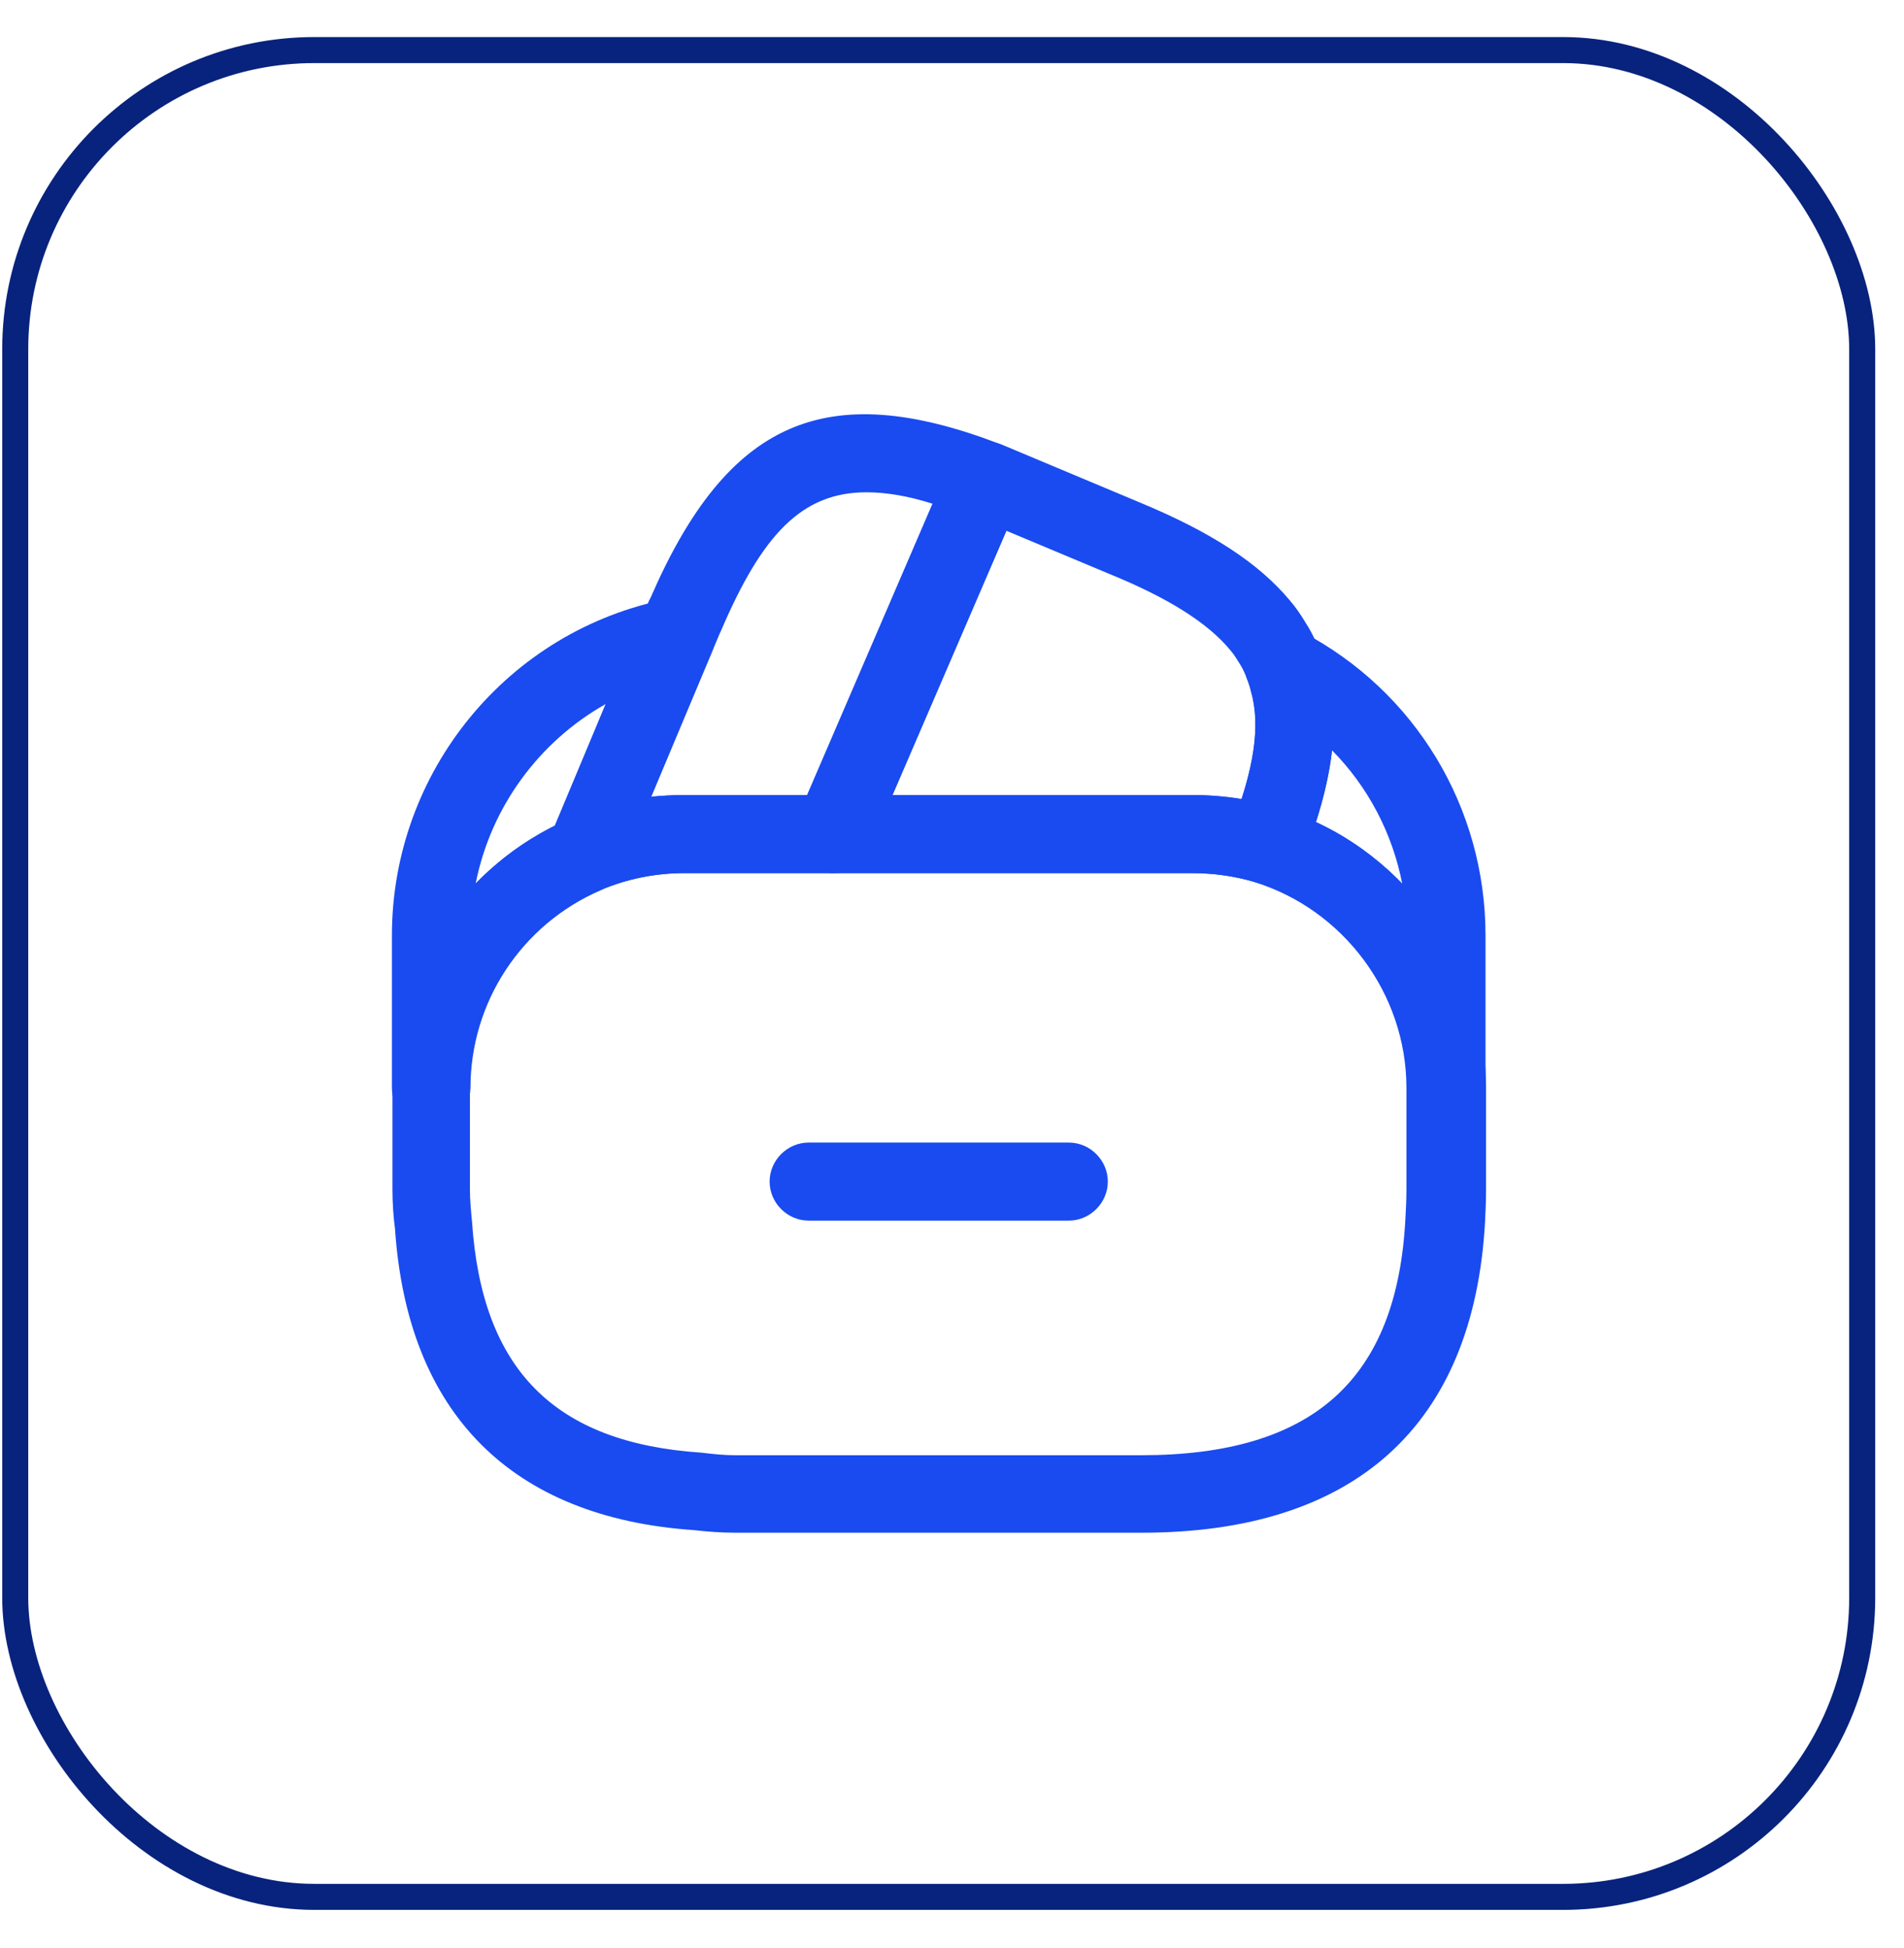 <svg width="43" height="44" viewBox="0 0 43 44" fill="none" xmlns="http://www.w3.org/2000/svg">
<rect x="0.344" y="1.131" width="41.712" height="41.712" rx="6.756" stroke="#08237D" stroke-width="0.588"/>
<path d="M24.138 27.569H18.263C17.781 27.569 17.381 27.169 17.381 26.687C17.381 26.206 17.781 25.806 18.263 25.806H24.138C24.619 25.806 25.019 26.206 25.019 26.687C25.019 27.169 24.619 27.569 24.138 27.569Z" fill="#194BF0"/>
<path d="M13.21 20.178C12.987 20.178 12.764 20.084 12.587 19.919C12.341 19.673 12.258 19.285 12.399 18.956L14.585 13.739C14.632 13.633 14.655 13.563 14.691 13.504C16.43 9.497 18.65 8.522 22.575 10.026C22.798 10.108 22.974 10.285 23.068 10.508C23.162 10.731 23.162 10.978 23.068 11.201L19.626 19.191C19.485 19.508 19.167 19.72 18.815 19.72H15.466C14.796 19.72 14.162 19.849 13.551 20.108C13.445 20.154 13.328 20.178 13.21 20.178ZM19.567 11.119C18.11 11.119 17.217 12.071 16.289 14.233C16.277 14.268 16.253 14.303 16.242 14.338L14.702 17.993C14.961 17.969 15.208 17.957 15.466 17.957H18.227L21.059 11.377C20.507 11.201 20.013 11.119 19.567 11.119Z" fill="#194BF0"/>
<path d="M28.591 19.955C28.509 19.955 28.415 19.943 28.332 19.919C27.898 19.79 27.416 19.72 26.922 19.72H18.815C18.521 19.72 18.239 19.567 18.075 19.32C17.922 19.073 17.887 18.756 18.004 18.486L21.412 10.578C21.588 10.155 22.093 9.873 22.54 10.014C22.68 10.061 22.81 10.12 22.951 10.179L25.724 11.342C27.345 12.012 28.426 12.717 29.131 13.563C29.272 13.727 29.39 13.903 29.495 14.08C29.625 14.28 29.742 14.526 29.825 14.773C29.86 14.855 29.919 15.008 29.954 15.172C30.283 16.277 30.118 17.652 29.413 19.414C29.272 19.743 28.943 19.955 28.591 19.955ZM20.154 17.957H26.934C27.31 17.957 27.674 17.992 28.038 18.051C28.367 17.029 28.438 16.242 28.25 15.607C28.227 15.502 28.203 15.454 28.191 15.408C28.121 15.22 28.074 15.114 28.015 15.02C27.933 14.89 27.874 14.785 27.78 14.679C27.275 14.068 26.382 13.504 25.054 12.963L22.727 11.988L20.154 17.957Z" fill="#194BF0"/>
<path d="M25.782 34.618H16.617C16.288 34.618 15.983 34.595 15.678 34.56C11.553 34.278 9.203 31.928 8.921 27.756C8.886 27.498 8.863 27.181 8.863 26.863V24.572C8.863 21.928 10.437 19.543 12.869 18.486C13.692 18.133 14.573 17.957 15.478 17.957H26.946C27.616 17.957 28.262 18.051 28.861 18.239C31.622 19.073 33.561 21.682 33.561 24.572V26.863C33.561 27.122 33.549 27.369 33.538 27.604C33.279 32.198 30.6 34.618 25.782 34.618ZM15.466 19.72C14.796 19.72 14.162 19.849 13.551 20.107C11.765 20.883 10.613 22.634 10.613 24.572V26.863C10.613 27.11 10.637 27.357 10.66 27.592C10.883 30.941 12.528 32.586 15.83 32.809C16.124 32.844 16.359 32.868 16.606 32.868H25.771C29.648 32.868 31.552 31.164 31.74 27.521C31.752 27.31 31.763 27.099 31.763 26.863V24.572C31.763 22.445 30.341 20.542 28.32 19.919C27.886 19.79 27.404 19.72 26.91 19.72H15.466Z" fill="#194BF0"/>
<path d="M9.732 25.454C9.25 25.454 8.851 25.054 8.851 24.573V21.13C8.851 17.429 11.471 14.233 15.09 13.528C15.407 13.469 15.736 13.586 15.948 13.833C16.148 14.08 16.206 14.432 16.077 14.726L14.021 19.638C13.927 19.849 13.762 20.014 13.563 20.108C11.777 20.883 10.625 22.634 10.625 24.573C10.613 25.054 10.226 25.454 9.732 25.454ZM13.68 15.901C12.176 16.747 11.083 18.228 10.743 19.955C11.26 19.426 11.859 18.98 12.54 18.651L13.68 15.901Z" fill="#194BF0"/>
<path d="M32.668 25.454C32.186 25.454 31.787 25.054 31.787 24.573C31.787 22.446 30.365 20.542 28.344 19.92C28.109 19.849 27.909 19.685 27.803 19.461C27.698 19.238 27.686 18.98 27.78 18.756C28.332 17.382 28.473 16.383 28.25 15.607C28.227 15.502 28.203 15.455 28.191 15.408C28.038 15.067 28.121 14.667 28.391 14.409C28.661 14.15 29.073 14.092 29.401 14.268C31.963 15.607 33.549 18.239 33.549 21.13V24.573C33.549 25.054 33.15 25.454 32.668 25.454ZM29.719 18.568C30.459 18.909 31.117 19.391 31.669 19.967C31.446 18.815 30.894 17.769 30.083 16.947C30.024 17.44 29.907 17.981 29.719 18.568Z" fill="#194BF0"/>
</svg>
